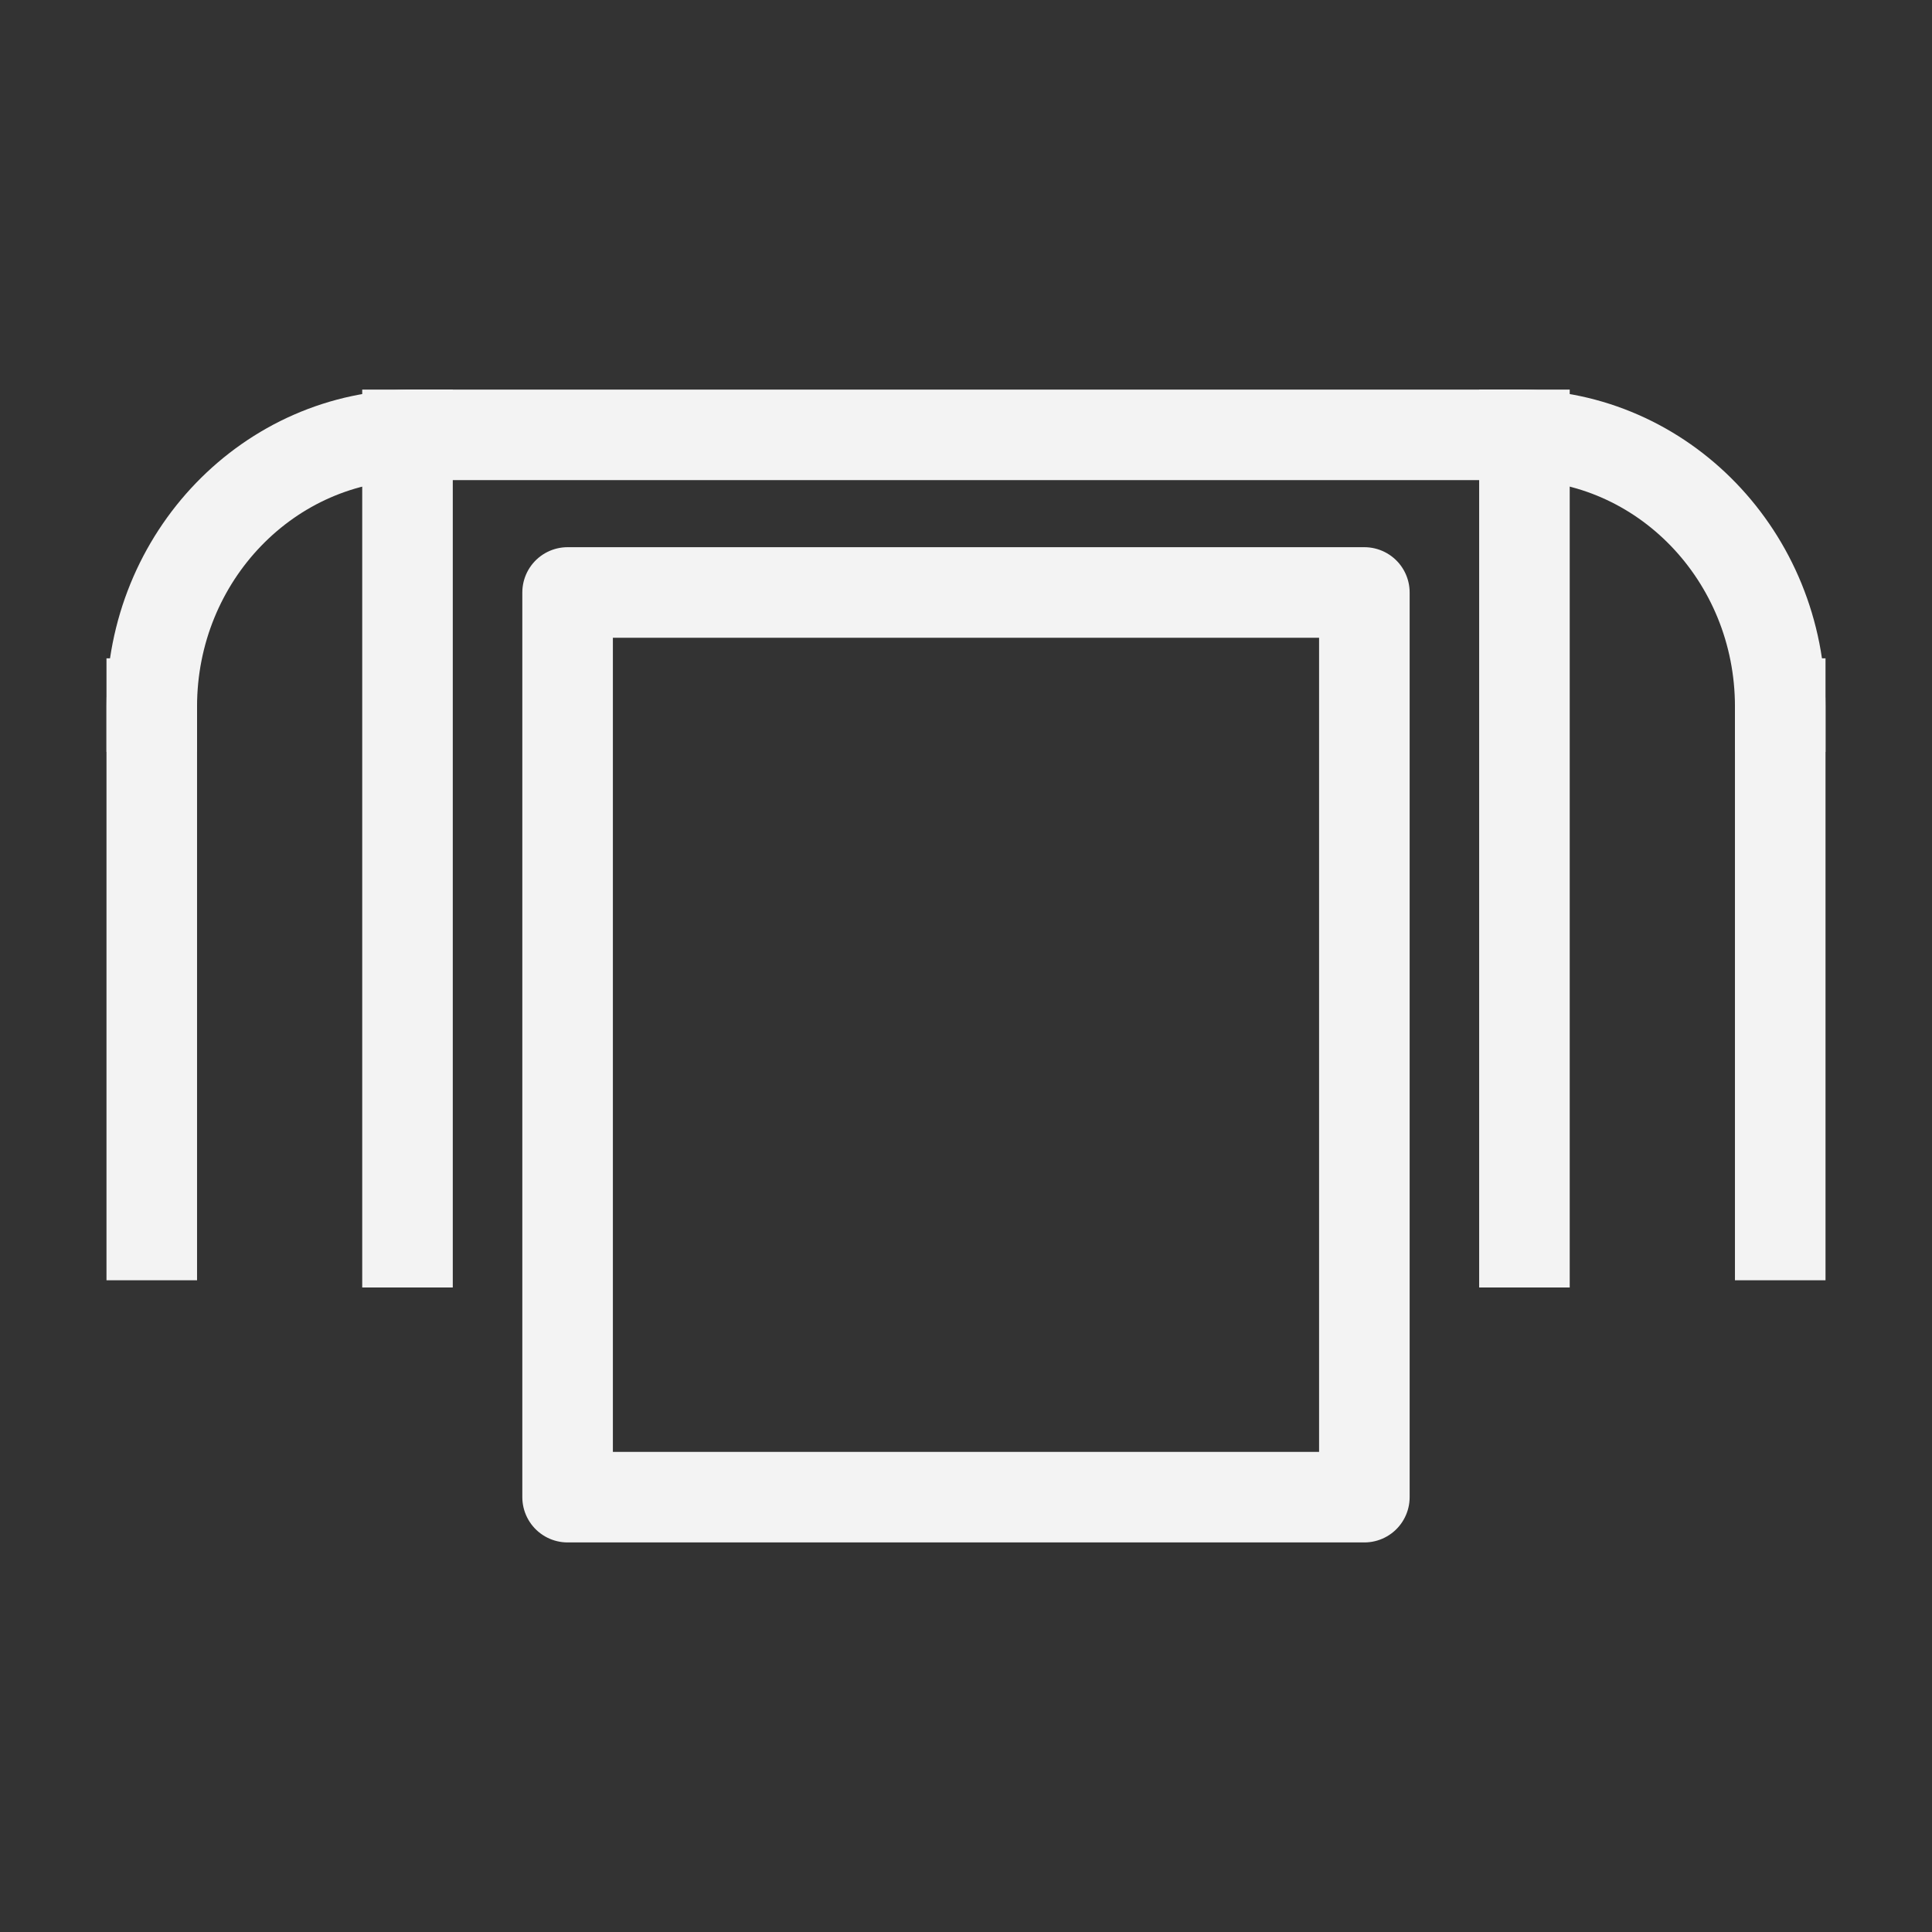 <svg version="1.1" viewBox="0.0 0.0 512.0 512.0" fill="none" stroke="none" stroke-linecap="square" stroke-miterlimit="10" xmlns:xlink="http://www.w3.org/1999/xlink" xmlns="http://www.w3.org/2000/svg"><rect x="0.0" y="0.0" width="512.0" height="512.0" fill="#333333" stroke="none"/><clipPath id="p.0"><path d="m0 0l512.0 0l0 512.0l-512.0 0l0 -512.0z" clip-rule="nonzero"/></clipPath><g clip-path="url(#p.0)"><path fill="#000000" fill-opacity="0.0" d="m0 0l512.0 0l0 512.0l-512.0 0z" fill-rule="evenodd"/><path fill="#000000" fill-opacity="0.0" d="m403.992 329.193l0 -213.953" fill-rule="evenodd"/><path stroke="#f3f3f3" stroke-width="24.0" stroke-linejoin="round" stroke-linecap="butt" d="m403.992 329.193l0 -213.953" fill-rule="evenodd"/><path fill="#000000" fill-opacity="0.0" d="m107.992 329.193l0 -213.953" fill-rule="evenodd"/><path stroke="#f3f3f3" stroke-width="24.0" stroke-linejoin="round" stroke-linecap="butt" d="m107.992 329.193l0 -213.953" fill-rule="evenodd"/><path fill="#000000" fill-opacity="0.0" d="m150.42 157.012l211.15 0l0 239.748l-211.15 0z" fill-rule="evenodd"/><path stroke="#f3f3f3" stroke-width="24.0" stroke-linejoin="round" stroke-linecap="butt" d="m150.42 157.012l211.15 0l0 239.748l-211.15 0z" fill-rule="evenodd"/><path fill="#000000" fill-opacity="0.0" d="m40.22 187.24l0 0c0 -39.764 31.128 -72.0 69.526 -72.0l292.507 0l0 0c38.398 0 69.526 32.236 69.526 72.0z" fill-rule="evenodd"/><path fill="#000000" fill-opacity="0.0" d="m40.22 187.24l0 0c0 -39.764 31.128 -72.0 69.526 -72.0l292.507 0l0 0c38.398 0 69.526 32.236 69.526 72.0" fill-rule="evenodd"/><path stroke="#f3f3f3" stroke-width="24.0" stroke-linejoin="round" stroke-linecap="butt" d="m40.22 187.24l0 0c0 -39.764 31.128 -72.0 69.526 -72.0l292.507 0l0 0c38.398 0 69.526 32.236 69.526 72.0" fill-rule="evenodd"/><path fill="#000000" fill-opacity="0.0" d="m40.22 186.462l0 140.819" fill-rule="evenodd"/><path stroke="#f3f3f3" stroke-width="24.0" stroke-linejoin="round" stroke-linecap="butt" d="m40.22 186.462l0 140.819" fill-rule="evenodd"/><path fill="#000000" fill-opacity="0.0" d="m471.78 186.462l0 140.819" fill-rule="evenodd"/><path stroke="#f3f3f3" stroke-width="24.0" stroke-linejoin="round" stroke-linecap="butt" d="m471.78 186.462l0 140.819" fill-rule="evenodd"/></g></svg>